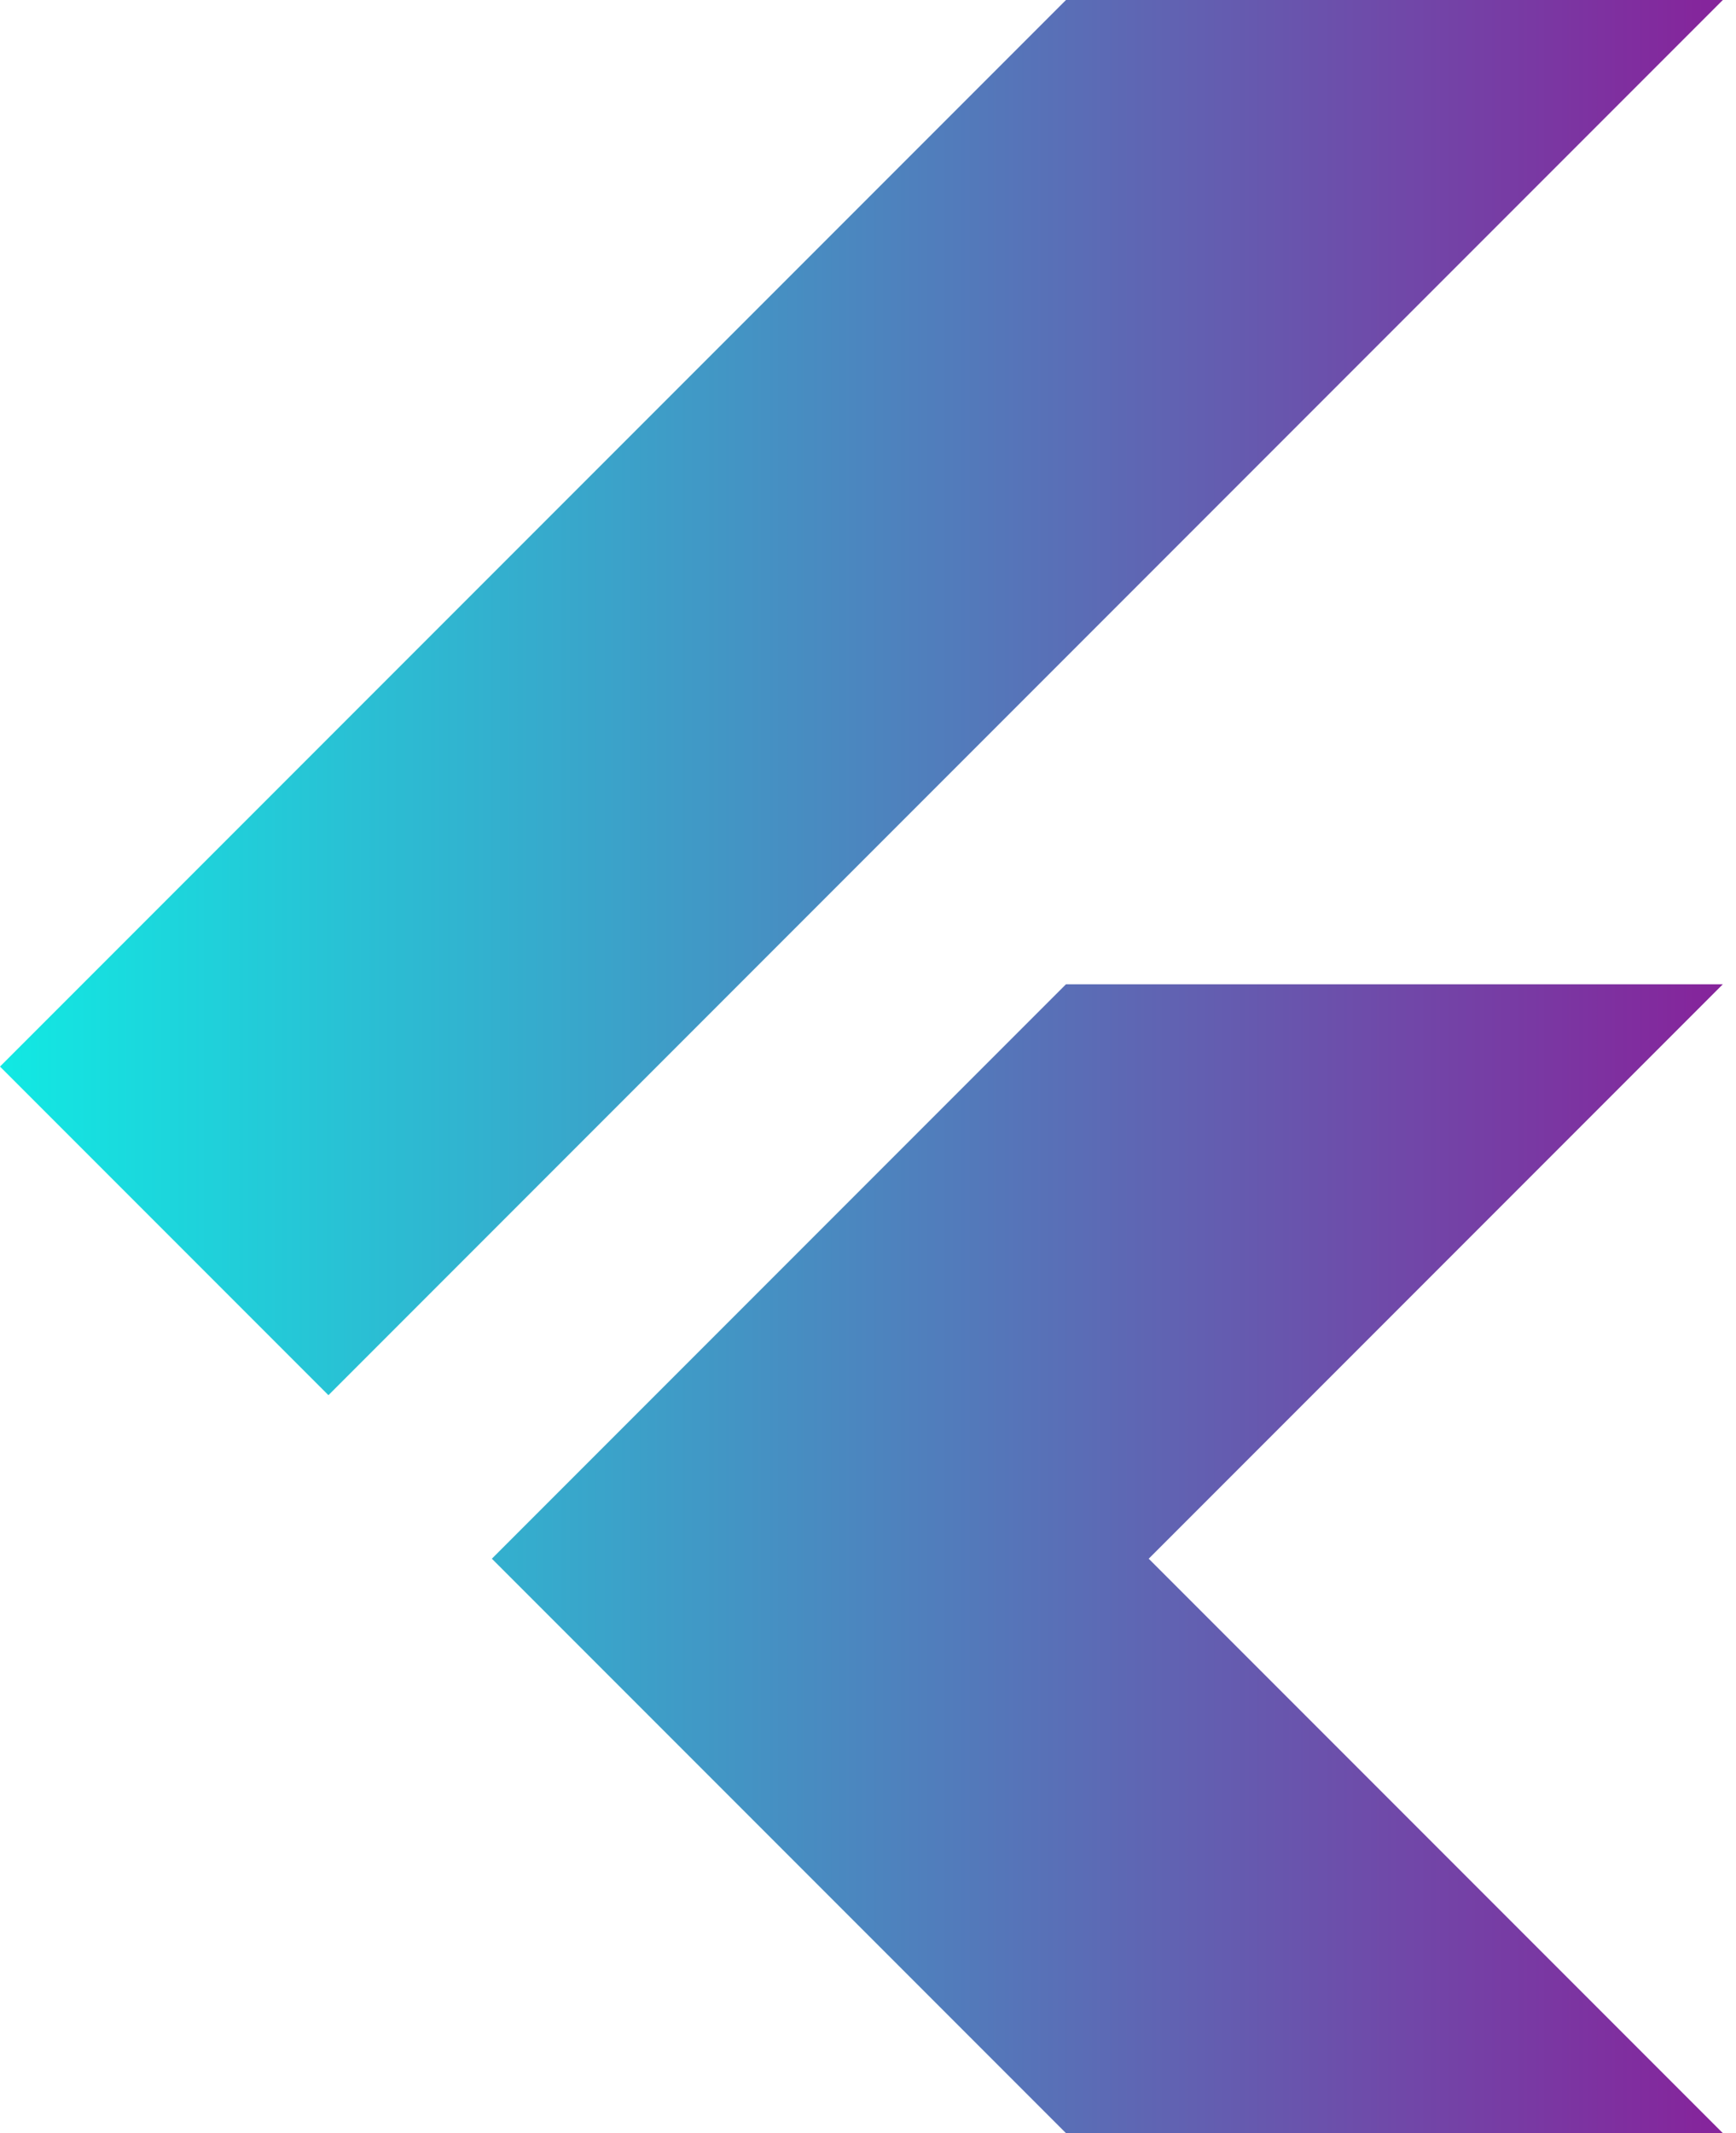 <svg width="57" height="70" viewBox="0 0 57 70" fill="none" xmlns="http://www.w3.org/2000/svg">
<path fill-rule="evenodd" clip-rule="evenodd" d="M17.5 17.5L0 35L5.392 40.392L10.784 45.784L33.675 22.892L56.567 0H45.784H35L17.5 17.5ZM25.575 41.725L16.15 51.15L25.575 60.575L35 70H45.784H56.567L47.142 60.575L37.717 51.15L47.142 41.725L56.567 32.3H45.784H35L25.575 41.725Z" fill="url(#paint0_linear_2045_1261)"/>
<defs>
<linearGradient id="paint0_linear_2045_1261" x1="0" y1="35" x2="56.567" y2="35" gradientUnits="userSpaceOnUse">
<stop stop-color="#11E9E3"/>
<stop offset="1" stop-color="#86239B"/>
</linearGradient>
</defs>
</svg>
